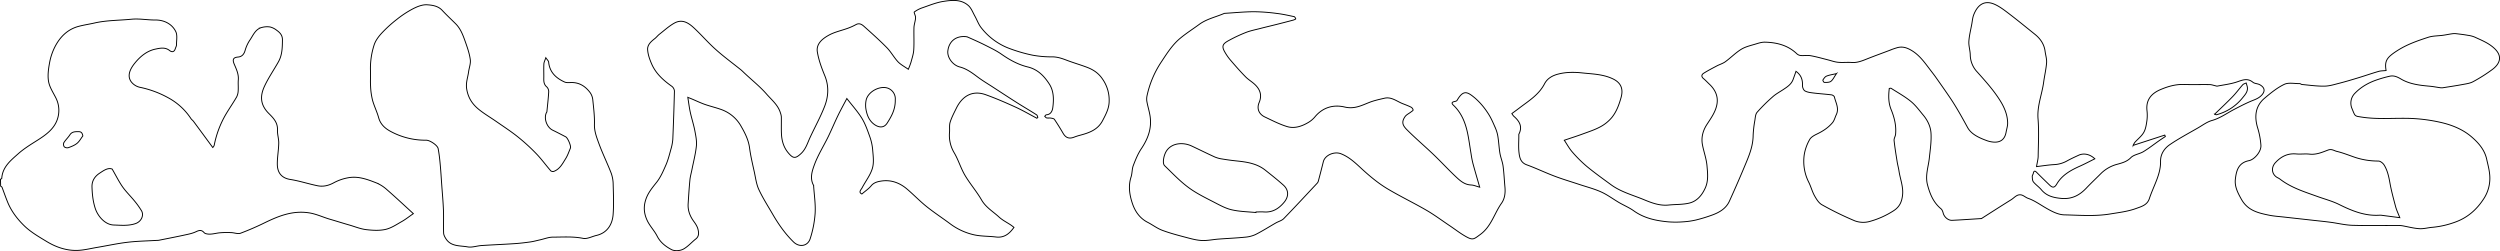 <svg xmlns="http://www.w3.org/2000/svg" viewBox="0 0 2646.67 265.86"><defs><style>.cls-1{fill:none;stroke:#000;stroke-miterlimit:10;}</style></defs><g id="Layer_2" data-name="Layer 2"><g id="Layer_1-2" data-name="Layer 1"><path class="cls-1" d="M.5,189.77c.48-.29,1.35-.56,1.37-.88.71-12.12,9.51-19.07,17.46-26.14,6.11-5.43,13.23-9.79,20.18-14.19,8.94-5.67,17.72-11.94,21.17-22.13a29.13,29.13,0,0,0-1.4-22.5c-2.81-5.7-6.67-11.31-7.81-17.37-1.17-6.31-.25-13.24.94-19.69A61.54,61.54,0,0,1,58.13,49.6C63.51,39.13,71.51,31,83.37,27.88c5.45-1.45,11.08-2.25,16.59-3.51,12.87-2.94,26-2.72,39-4,8.75-.85,17.09.89,25.63.81S181.85,24.94,186,33.27c2,3.92.83,9.42.86,14.2,0,1.37-.87,2.73-1.29,4.11-1,3.23-3.28,4.08-6,1.93-4.69-3.75-10-2.57-14.86-1.55-9.13,1.88-16.16,7.72-21.93,14.81-4.87,6-8.61,13.4-3.8,19.9a16,16,0,0,0,8.73,5.67,106.34,106.34,0,0,1,30.53,11.25,66.64,66.64,0,0,1,23.83,21.85c.77,1.19,2.05,2,2.9,3.18,6.76,9.13,13.48,18.3,20.28,27.55a6.17,6.17,0,0,0,1.55-2.46A104.57,104.57,0,0,1,239,121.21c3.67-6.2,7.79-12.13,11.41-18.36a15.64,15.64,0,0,0,1.74-6.63c.28-3.87-.18-7.8.14-11.67.5-6-2-11.25-4.23-16.42s-1.15-7.3,4.08-7.75c4.21-.38,6.35-3.25,7.44-7.28a38.81,38.81,0,0,1,5.3-11.16c3.31-5,5.71-11.18,12.34-12.87a21.16,21.16,0,0,1,8.6-.53,18.13,18.13,0,0,1,7,3.43c3.46,2.49,6.25,5.21,6.19,10.32-.09,8-.2,15.94-4.25,23.15-4.83,8.58-10.48,16.75-14.64,25.63-4.69,10-5.08,19.51,4.41,29,4.91,4.88,9.6,9.68,9.23,17.57-.21,4.61,1.44,9.29,1.34,13.92-.15,7.36-1.53,14.69-1.52,22,0,9.18,4.44,15,13.86,16.44,9.7,1.53,19.13,4.69,28.77,6.65,6,1.22,11.66-.16,17.26-3.21a51.37,51.37,0,0,1,15.45-5.3c10.52-1.87,20.33,1.88,29.86,5.63a39.9,39.9,0,0,1,11.2,7.34c9.28,8.08,18.24,16.51,27.62,25.06-4.44,3.07-8.07,6-12.08,8.27-5.63,3.18-11.25,7.06-17.44,8.44-6.56,1.47-13.72,1-20.47.22-6-.73-11.72-3.11-17.55-4.81-7-2-13.88-4.19-20.84-6.21-7.5-2.17-14.39-5.63-22.44-6.8-16.88-2.49-31.32,3.21-45.83,10.2a286.78,286.78,0,0,1-26.33,11.44c-2.82,1-6.57-.57-9.93-.66a92.6,92.6,0,0,0-12.24.22c-4.89.5-9.67,2.29-14.65.85a4.24,4.24,0,0,1-1.82-1.16c-2.65-3-5.13-2.44-8.57-.81-4.12,1.95-8.83,2.74-13.35,3.75-8.65,1.87-17.35,3.53-26,5.27a20.87,20.87,0,0,1-2.24.12c-10.31.61-20.72.76-30.94,2-10.69,1.26-21.26,3.61-31.88,5.38-7.32,1.23-14.66,3.15-22,3.24-11.25.13-21.88-3.57-31.46-9.37-8.26-5-16.88-9.95-23.72-16.57-7.5-7.26-14.06-15.84-18-25.82-2-5-3.75-10-5.62-15-.22-.55-1-.93-1.52-1.32ZM118.76,179c-4.38-1.82-9,1.53-13.06,4.19-5,3.26-8.55,7.9-8.31,14.88.27,7.68,1,15,3.43,22.5,2.81,8.62,10.6,17.36,19.56,17.64,7.76.23,15.6,1.13,23.31-1.59,5.63-2,9.07-8.44,6.1-13.53a85.74,85.74,0,0,0-7.51-10.47c-4.07-5-8.82-9.57-12.54-14.84C125.89,192.24,122.88,186.12,118.76,179ZM87.7,143.91c-.63-3.35-1.76-4.48-4.49-4.52-3.61,0-7-.12-9.32,3.5-1.87,2.87-4.49,5.25-6.28,8.15a4.61,4.61,0,0,0,.4,4.36,4.9,4.9,0,0,0,4.36.93c3.2-1.15,6.57-2.46,9.15-4.56S85.68,146.55,87.7,143.91Z"/><path class="cls-1" d="M2156,176.37c6.77-.79,12.81-1.82,18.9-2.11a30.78,30.78,0,0,0,13.73-4.08c3.9-2.15,8-4,12-5.86,5.3-2.43,11.92-1.18,17.09,3.81-5.31,2.62-10.17,5.23-15.21,7.5-9.87,4.39-19.25,9.38-25,19.08-2.44,4.13-4.35,4.44-7.8,1.09-4.49-4.35-9-8.66-13.39-13.13-2.08-2.13-3.12-2-3.75.94-.24,1.11-1.16,2.17-1.09,3.22.12,2,.15,4.41,1.27,5.8,2.46,3,5.86,5.27,8.37,8.25,5.62,6.74,13,8.44,21.35,9.18,11.05.94,19.16-3.38,26.34-11,5-5.3,10.32-10.25,15.45-15.41a38.29,38.29,0,0,1,17.54-9.83c5-1.39,9.91-2.67,14.06-6.91,3.21-3.27,9-3.8,13.22-6.32,5.77-3.48,11.1-7.7,16.63-11.57,2.19-1.54,4.44-3,6.67-4.47l-.62-1.52-33.49,10.89a21.74,21.74,0,0,1,1.88-3.28c3.15-3.48,7.1-6.49,9.38-10.47,2.08-3.62,2.72-8.21,3.34-12.47a43.13,43.13,0,0,0,.06-10.77c-1.16-11.25,4.69-18,14.32-22.08,7.83-3.32,15.89-5.68,24.61-5.42,9.13.28,18.28,0,27.41.13,2.11,0,4.21.85,6.32,1.3a5,5,0,0,0,1.75.31c6.85-1.34,13.89-2.14,20.48-4.3,6-2,11.32-4.62,17.23.19,1.88,1.56,5.11,1.38,7.36,2.65,4.49,2.53,6.4,6.19,2,11-3.53,3.83-8,4.93-12.33,6.83-6,2.61-11.73,5.63-17.48,8.61-7.5,4-14.33,9-22.8,11.39-5.3,1.47-10,5.08-14.92,7.9-9.9,5.71-20,11.08-29.47,17.49-5.94,4-10.24,10.07-10.1,18,.14,7.61-2.12,14.65-4.87,21.57-2.35,5.92-5,11.75-7,17.81-2.26,6.79-8.28,8.32-13.75,10.31-8.92,3.3-18.34,4.35-27.71,5.9-16.25,2.68-32.45,1.29-48.58.94-6.79-.14-13.94-4.05-20.1-7.66-6-3.5-11.55-7.5-18.2-9.83-2.41-.81-4.41-2.81-6.82-3.5-4.81-1.33-7.63,2.81-11.08,4.94-10.44,6.5-20.75,13.12-31.13,19.74a4,4,0,0,1-1.75.31c-9.89.62-19.76,1.33-29.66,1.79-4.27.2-8.39-3.51-9.46-7.64-.43-1.63-1.1-3.54-2.31-4.55-8-6.67-11.6-15.31-14.26-25.24s.89-19,1.88-28.41c.94-8.94,2.38-18,1.75-26.9-.47-6.56-3.58-13.12-8-18.42-4.24-5.11-8.26-10.64-13.34-14.79-6.43-5.24-13.83-9.3-20.85-13.82-.39-.24-1.14.07-1.94.14-.94,7.66-1,15.15,1.94,22.34,3.43,8.39,5.58,17,4.74,26.1-.21,2.28-1.82,4.57-1.59,6.72.8,7.5,2.06,15,3.25,22.51.5,3.16,1.39,6.26,1.88,9.42,1.26,8.83,5,17.28,3.75,26.49-.86,6.61-3.06,11.73-9.21,15.78a91.18,91.18,0,0,1-25.64,11.51,25.65,25.65,0,0,1-15.62-.7,334.4,334.4,0,0,1-34.76-17c-3.39-1.88-5.91-6-7.9-9.57-2.52-4.54-3.8-9.76-6.16-14.42a48.87,48.87,0,0,1-4.69-29.15,47.53,47.53,0,0,1,5.69-15.87c1.43-2.65,4.92-4.52,7.86-5.94,6.24-3,11.94-6.7,16.35-12,1.94-2.31,2.67-5.63,4-8.44,3.21-6.68-.58-12.64-2-18.75-.22-.94-1.94-2.08-3.07-2.22-6.43-.8-12.89-1.2-19.31-2-3-.38-6.3-.73-8.83-2.2-1.54-.88-2.69-3.89-2.59-5.88.26-6-1.45-10.92-6.86-14.83-1,2.9-2,5.69-3,8.44-1.94,5.47-6.56,8.26-11.08,11.25-3.62,2.37-7.5,4.49-10.67,7.36a180.65,180.65,0,0,0-16.43,16.31c-1.78,2.08-1.88,5.75-2.39,8.76A115,115,0,0,0,1856,143.3c-.06,9.74-3.19,18.65-6.79,27.39q-8.8,21.32-18.36,42.32c-3.54,7.72-10.51,11.87-18.21,14.65a163.1,163.1,0,0,1-17,5.2,81.54,81.54,0,0,1-13.9,2,100.48,100.48,0,0,1-15.71,0c-13-1.21-25.49-3.84-36.46-11.7-4.8-3.44-10.41-5.74-15.55-8.73-6.37-3.75-12.33-8.26-19-11.25-7.35-3.32-15.3-5.33-23-7.9-8.64-2.88-17.41-5.45-25.93-8.67-10-3.75-19.69-8.44-29.77-12.11-6.57-2.4-7.62-7.8-8.22-13.13-.67-5.92-.16-12-.16-18a3.15,3.15,0,0,1,.06-1.33c4.16-8.14.45-13.94-5.55-19.12a17.38,17.38,0,0,1-1.88-2.7c2.63-1.93,5.36-3.89,8-5.93,9.83-7.5,20.52-13.89,26.56-25.55C1638,83.2,1643.23,80,1650,78.33c8.34-2.09,16.67-2,24.74-1.16,11.18,1.2,22.74,1.34,33.25,6.56,8.21,4.09,10.68,10.59,8.21,19.42-2.13,7.68-4.84,15.08-9.76,21.18a41.13,41.13,0,0,1-12.36,10c-5.82,3.15-12.26,5.19-18.51,7.5s-12.31,4.21-19.5,6.65c2.76,4.1,5.19,8.68,8.52,12.47A138.42,138.42,0,0,0,1680,176.25c8.2,6.77,16.88,12.95,25.47,19.26,10.57,7.77,23.21,11,35.08,15.94,8.32,3.45,16.64,6.56,25.94,5.62,7.31-.76,14.87-.36,21.93-2.08,8.3-2,13.59-8.54,17-16.22,3.34-7.5,2.4-15.58,1.71-23.29-.65-7.45-3.35-14.68-4.78-22.07-1.52-7.86.47-15.14,4.78-21.78,4.56-7,9.66-14,10.72-22.45,1-7.83-2.33-14.52-8.06-19.94-2.12-2-4.1-4.17-6.32-6-2.51-2.11-2.18-4.22.2-5.71,4.43-2.81,9.08-5.2,13.7-7.65,3-1.6,6.5-2.57,9.23-4.56,5.81-4.23,10.91-9.55,17-13.25,4.69-2.81,10.41-4,15.78-5.67,3-.94,6.29-1.88,9.37-1.75C1881.33,45,1893,48,1902.4,57.07a7.24,7.24,0,0,0,4.19,1.72c3.43.25,7-.4,10.32.2C1923,60.08,1929,61.8,1935,63.32c3.66.94,7.27,2.28,11,2.63,4.76.46,9.6-.16,14.37.19,6.31.45,11.74-2,17.34-4.23,7.4-2.91,14.88-5.62,22.35-8.44a81.15,81.15,0,0,1,9-3.13c5-1.21,9.31,0,14.06,2.72,8.72,5,14.07,12.65,19.84,20.22,2.25,3,4.58,5.9,6.74,9,4.92,7,9.84,13.92,14.62,21,6.92,10.21,12.83,21,18.76,31.8,3.85,7,12,10.73,19.69,13.58a27.8,27.8,0,0,0,8.49,1.83c7.15.24,11.25-3.43,12.52-10.52.58-3.3,1.72-6.56,1.64-9.88-.2-9.11-3.75-17.09-8.68-24.72-6.85-10.65-15.25-19.93-23.64-29.31a26.81,26.81,0,0,1-7.25-17.82c-.07-4.8-1.77-9.63-1.48-14.37.38-6.19,2-12.32,3.11-18.45.6-3.3.85-6.75,2.06-9.82,4.52-11.39,12.06-15.75,22.76-10.74,5.63,2.65,10.75,6.73,15.78,10.58,8.8,6.73,17.37,13.79,26,20.7,5.91,4.69,10,10.52,11,18.2.53,4,1.88,8.14,1.58,12.11-.54,6.94-2.2,13.79-3.13,20.71-1.75,12.87-7,25-5.93,38.58,1.07,13,.35,26.05.15,39.07C2157.82,168.17,2156.81,171.56,2156,176.37Zm188.54-55.43c1.33.41,1.64.62,1.87.56a52.29,52.29,0,0,0,27.78-18c2.68-3.3,6.15-6.91,4.82-12.09-.31-1.2-.72-2.37-1.08-3.55-1.22.62-2.75.94-3.6,1.87-3.63,4.07-6.83,8.55-10.62,12.47-6,6.25-12.39,12.16-19.17,18.75Zm-400.35-43c-4.29,1-7.57,1.45-10.52,2.66-1.59.65-2.81,2.53-3.81,4.11-.26.41.94,2.53,1.47,2.52,2.35,0,5.22.17,6.91-1.08C1940.43,84.56,1941.63,81.67,1944.22,77.92Z"/><path class="cls-1" d="M1097.73,125.2c-7.5-3.94-14.84-8.25-22.5-11.75-10.41-4.75-20.94-9.33-31.72-13.19-14.42-5.15-24.92,1.88-30.94,14.07-2.44,4.93-5.05,9.87-6.7,15.08-1,3.3-.35,7.12-.65,10.68a36,36,0,0,0,5.1,21.9c4.38,7.5,6.84,16.11,11.25,23.58,5.31,9,12.35,17.06,17.58,26.12,4.58,7.94,12.19,12.27,18.5,18.09,3.66,3.38,8.31,5.63,12.49,8.44,1.08.72,2.08,1.56,3.31,2.5-4.75,6.67-10.23,11.25-19,10.19-7.6-.93-15.42-.65-22.86-2.23a66.45,66.45,0,0,1-25.9-11.92c-8.21-6.11-16.81-11.72-24.79-18.12-7.21-5.79-13.64-12.54-20.7-18.53-7.93-6.74-17.22-10.09-27.64-8.36-3.64.6-7.5,1.56-10.31,5-2.66,3.22-6.32,5.62-9.8,8.63-4-1.87-.79-4.54.28-6.61,3.59-6.89,8.68-13.27,10.83-20.54,1.88-6.17.8-13.33.28-20a55,55,0,0,0-3.16-13.93c-2.35-6.57-4.69-13.28-8.27-19.14-4.34-7-10-13.27-15.89-20.86-3.65,7-6.79,12.63-9.6,18.46-3.53,7.31-6.65,14.84-10.21,22.15-4.8,9.82-10.73,19.19-14.48,29.37-2.47,6.71-5.06,14.4-1,21.87a2.21,2.21,0,0,1,.15.88c.62,9.58,2.15,19.22,1.58,28.74a111.67,111.67,0,0,1-5.22,26.85c-2.6,8.18-11.56,9.47-17.64,3.55-8.88-8.67-15.94-18.76-22.09-29.4-5-8.64-10.46-17.09-14.65-26.13-2.62-5.67-3.4-12.19-4.76-18.44-1.87-8.51-3.92-17-5.06-25.62-1.11-8.38-4.77-15.59-8.82-22.65a39.09,39.09,0,0,0-20.24-17.65c-6-2.25-12.19-3.63-18.24-5.74-4.78-1.69-9.37-3.91-14.06-5.88-1-.42-2-.8-4-1.6.94,6,1.57,11.07,2.65,16,1.43,6.49,3.53,12.85,4.78,19.36,1,5.31,2.18,10.86,1.64,16.14-.88,8.44-3.1,16.82-4.76,25.22-.71,3.58-1.75,7.12-2.1,10.73-.81,8.37-1.35,16.77-1.87,25.15-.46,7,1.87,13.13,6,18.75,1.87,2.58,3.75,5.44,4.44,8.44.84,3.46,1.26,7.31-2.37,10.15-4.55,3.57-8.44,8.29-13.42,10.86-3.36,1.73-9,2.09-12.19.41-6.16-3.22-11.87-7.55-15.31-14.35-2.91-5.75-7.68-10.58-10.43-16.37-2.94-6.24-4.14-12.7-2.18-20.22,2.2-8.44,7.19-14.15,12.24-20.56,4.22-5.37,7-12,9.78-18.35,2.23-5.15,3.6-10.69,5.1-16.12a50.44,50.44,0,0,0,2.09-10.69Q713.37,122,714,96.39a7.11,7.11,0,0,0-2.74-5c-9-6.37-17.1-13.6-21.51-24-2-4.63-3.75-9.63-4.11-14.59-.45-5.33,3.66-8.88,7.67-12,1.72-1.37,3.07-3.22,4.81-4.57,5.14-4,10.06-8.54,15.71-11.71,9-5,15.94.31,22.1,6.24,7.5,7.14,14.3,15,22,21.81,8.38,7.5,17.47,14.13,26.25,21.19,1.69,1.37,3.21,3,4.81,4.44,7.6,7.1,15.81,13.65,22.6,21.46,5.33,6.12,12.09,11.48,14.59,19.77a16.49,16.49,0,0,1,1,4.15c.11,5.85-.12,11.7.09,17.53.29,7.67,2.22,14.79,7.36,20.85s7.51,6.12,13.46.56c5-4.68,6.74-11,9.46-16.87,5.19-11.26,11.25-22.07,15.65-33.58,3.88-10.31,4.42-21.1,0-31.88-3.34-8.13-6.47-16.58-7.9-25.19s5.49-14.06,12.06-17.7c6.23-3.47,13.54-4.94,20.33-7.42A62.14,62.14,0,0,0,906.27,26c3.52-1.87,6.18-.09,8.44,1.92,8.2,7.34,16.45,14.67,24.14,22.51,4.41,4.49,7.51,10.31,11.75,14.91,2.82,3,6.66,5,11,8a77,77,0,0,0,2.82-7.43c1.16-4.33,2.67-8.69,2.94-13.12.48-7.77,0-15.58.21-23.36.06-2.71.93-5.4,1.41-8.11a11.44,11.44,0,0,0,.24-3.55c-.29-1.79-1.79-4.69-1.27-5.08a32.05,32.05,0,0,1,8.44-4.41c7.4-2.53,14.77-5.63,22.42-6.8,9.1-1.41,18.94-2.4,26.57,4.58,3,2.82,4.59,7.24,6.7,11,2.29,4.13,3.89,8.79,6.79,12.41a67.72,67.72,0,0,0,28.21,21.25A163.13,163.13,0,0,0,1093,58.39a109.27,109.27,0,0,0,21.08,1.8c5.3.06,10,1.58,14.8,3.43,7.16,2.75,14.56,4.86,21.74,7.56,6.88,2.58,12.55,6.34,16.87,12.94a38.87,38.87,0,0,1,6.73,23.49c-.19,7.5-3.59,13.64-6.89,20-5,9.68-14,12.93-23.53,15.47a64.59,64.59,0,0,0-6.67,2.12c-5.25,2.06-8.81.75-11.64-4.07-2.92-5-5.94-9.93-9.18-14.7-.62-.94-2.47-1.18-3.81-1.4s-3,.1-4.47-.19c-.76-.15-1.35-1.13-2-1.73.57-.55,1.12-1.54,1.72-1.57,4.76-.27,6.35-4.21,6.8-7.5,1.18-8.54,1.15-17.52-3.58-24.92-5.39-8.44-12.26-15.67-22.9-18.23-10-2.43-19-7.34-27.56-13.31-5.43-3.82-11.52-6.73-17.47-9.74s-12.19-5.75-18.38-8.51a9.41,9.41,0,0,0-3.49-.62c-9.73-.39-16.48,5.39-17.7,15.05-.87,7,5.12,15.24,12.59,17.13,7.24,1.88,13,6.17,18.81,10.53,5.3,4,11,7.35,16.59,11q10.15,6.63,20.33,13.21c2.81,1.79,5.56,3.57,8.37,5.29,5.77,3.57,11.59,7,17.3,10.69.69.44.86,1.71,1.26,2.59ZM947.8,105.7a11.94,11.94,0,0,0-5.51-11.16c-8.13-5.53-23.88,1.68-25.5,12.34a26.27,26.27,0,0,0,.18,9.92c1.13,5.5,3.15,10.32,7.37,13.94s10.8,6.16,15-.6C943.78,123.14,948,115.83,947.8,105.7Z"/><path class="cls-1" d="M1566.5,198.15c-2.7-9.37-5-17.15-7.13-25a101,101,0,0,1-2-10.31c-1.29-7.5-2.19-15-3.81-22.44-2.37-10.88-6.45-21-14.8-28.93-2.3-2.18-1.87-3.42,1.2-4,.94-.18,2.19-.53,2.59-1.22,6.7-11.43,10.79-9.24,18.92-2.5a74.6,74.6,0,0,1,13.53,15.7c3.53,5.21,6,11.19,8.52,17a37.51,37.51,0,0,1,2.42,9.26c.83,5.5,1.07,11.11,2,16.6.79,4.55,2.69,8.93,3.31,13.5,1,7.43,1.3,15,2,22.44.55,6-.21,12.11-3.61,16.88-7.68,10.88-10.88,24.63-22.5,33.11-6.72,4.9-7.69,6.36-14.93,2.35-6.3-3.48-12-8-18-12-8-5.38-15.76-11.18-24.09-16-13.3-7.72-27.19-14.4-40.44-22.23-9.55-5.63-18.15-12.64-26.48-20.19-7.13-6.47-14.06-13.68-23.63-17.4-6.9-2.7-16.88,1.39-18.62,8.54-1.7,6.88-3.49,13.72-5.31,20.57a5.47,5.47,0,0,1-1.33,2.23c-11.7,12.49-23.32,25.06-35.24,37.33-2.12,2.18-5.63,3-8.4,4.6-7.16,4.09-14.14,8.55-21.5,12.26a32.46,32.46,0,0,1-11.25,2.81c-9.25.94-18.56,1.29-27.85,2-5.85.45-11.71,1.73-17.51,1.5-5.44-.22-10.89-1.68-16.19-3.09-8.71-2.3-17.47-4.55-25.88-7.7-5.49-2.05-10.32-5.81-15.59-8.51-8.44-4.36-13.4-11.78-16.18-20.25-2.93-8.9-4.37-18.22-1.3-27.69,1.26-3.85.94-8.25,2.32-12,2.37-6.21,4.92-12.55,8.59-18,7.06-10.55,11.18-21.64,9.23-34.4-.76-5-2.32-9.87-3.27-14.85a16.43,16.43,0,0,1-.07-6.25,103.62,103.62,0,0,1,15.41-36.57c5.93-9,11.68-18.06,20-24.93,6.32-5.22,13.28-9.64,19.89-14.5,8-5.87,17.65-7.82,26.5-11.65a2.87,2.87,0,0,1,.88-.11c10.19-.62,20.37-1.64,30.56-1.7a198.47,198.47,0,0,1,24.23,1.81c6.18.72,12.29,2.1,18.38,3.4.77.16,1.28,1.56,1.88,2.38a14.26,14.26,0,0,1-2.56,1.21q-9.64,2.58-19.33,5c-5.35,1.35-10.73,2.59-16.09,4-5.07,1.3-10.31,2.33-15.12,4.22a154.14,154.14,0,0,0-17.7,8.31c-6.38,3.45-8.29,5.8-4.47,12.35a55,55,0,0,0,5.63,8.15c5.27,6.15,10.6,12.26,16.25,18,3.1,3.19,7.14,5.45,10.31,8.57,5.33,5.24,7.3,11.26,4.14,18.76-2.71,6.38-.28,12.27,6.07,15.28,7.72,3.67,15.41,7.67,23.53,10.15,7.57,2.3,15.21-.09,22-4.07a27.19,27.19,0,0,0,7.29-6c8.44-10.32,19.77-13.43,31.72-10.61,10,2.36,17.47-1.47,25.79-4.79,5.2-2.07,10.79-3.27,16.27-4.54,7.32-1.69,12.86,3.16,19,5.63,3.1,1.22,6.24,2.38,9.21,3.86a4.64,4.64,0,0,1,2.13,2.93c.11.55-1.41,1.48-2.27,2.14-2.11,1.66-4.88,2.87-6.32,5-3.85,5.63-2.68,9.11,2.23,14,9,9,18.75,17.27,28,26.1,8,7.66,15.51,15.84,23.59,23.44,4.48,4.21,9.15,8.44,16,8.75C1560.05,195.9,1562.75,197.15,1566.5,198.15ZM1329.63,225a1.85,1.85,0,0,1,.07-.62c2.82,0,5.7-.18,8.53,0,9.08.66,15.71-3.6,21.23-10.23,5.09-6.12,5-13-.81-18.21-6.1-5.5-12.57-10.57-19-15.7-8.94-7.17-19.69-8.74-30.67-9.88-5-.52-9.89-1.17-14.8-2a32,32,0,0,1-8-2.12c-8.32-3.75-16.49-7.88-24.78-11.74s-20.23-3.63-26.25,4.95c-2.9,4.15-5,13.3-2.15,16,8.21,7.94,16.14,16.37,25.32,23.13,8.53,6.33,18.36,11,27.84,15.94,5.77,3,11.75,6.24,18,7.62C1312.46,224.05,1321.12,224.16,1329.63,225Z"/><path class="cls-1" d="M577.84,61.12c1.6,2.37,2.93,3.45,3,4.68,1.07,10.69,7.78,16.88,16.83,21,2,.94,4.69.62,7.09.58,8.68-.16,15.08,4.08,20,10.68a16,16,0,0,1,2.81,7.65c.88,8.66,2,17.38,1.74,26-.18,7.26,2.32,13.63,4.63,20,3.9,10.74,9,21,13.12,31.68a36.21,36.21,0,0,1,2.09,12.06c.29,10.63.74,21.32-.08,31.88-.73,9.38-5.57,19.11-17.51,21.88-4.78,1.1-9.89,4-14.26,3.14-10.7-2.15-21.33-1.32-32-1.29-4.53,0-9,1.87-13.58,2.86-3.4.75-6.78,1.72-10.23,2.2-5.81.81-11.65,1.52-17.51,1.87-11.37.77-22.77,1.19-34.13,1.95-5,.32-10.11,2.29-14.79,1.43-8-1.47-17.46-.13-22.93-8.51-1.2-1.88-2.42-4.09-2.49-6.2-.28-8.08.12-16.18-.18-24.25-.34-8.85-1.16-17.67-1.8-26.51-.56-7.79-1-15.59-1.77-23.36-.47-5.1-1.08-10.22-2.05-15.25-.65-3.44-8.65-8.89-12.65-8.85a77.6,77.6,0,0,1-37.05-9c-6-3.12-11.25-7.46-13.26-14.77-1.71-6.25-4.69-12.13-6.44-18.38a73,73,0,0,1-2.11-14.77c-.36-5.51.08-11.08-.12-16.61a80.05,80.05,0,0,1,3.87-27.31c1.43-4.51,4.59-8.77,7.85-12.33A135,135,0,0,1,420,20.62,106.93,106.93,0,0,1,437.31,9.25c4.55-2.33,10-4.51,14.89-4.18,5.44.37,11.57,1.17,15.94,5.89,4.55,4.9,9.47,9.46,14.21,14.18,5.52,5.49,8,12.67,10.49,19.69,2.12,6,4.21,12.13,5.05,18.38.55,4.14-1.25,8.57-1.82,12.9-.79,6-3.06,11.33-2,18.1,1.58,9.62,6.18,16.28,13.06,21.81,5.71,4.58,12.1,8.31,18.13,12.51,7.69,5.36,15.59,10.48,22.9,16.32a204.57,204.57,0,0,1,19.53,17.81c5.51,5.69,10.18,12.19,15.37,18.17a3.71,3.71,0,0,0,3.38.56c6.28-2.41,9.14-8.22,12.39-13.42,2.17-3.45,3.5-7.44,5.08-11.25.86-2.09-2.82-10.73-5-11.87-4.59-2.4-9.18-4.8-13.83-7.06-6.07-2.94-9.49-12.12-6.71-18.3.19-.4.55-.77.6-1.17.7-7,1.53-14.06,1.93-21.1a7.12,7.12,0,0,0-2-5.15c-3.85-3.22-3.16-7.36-3.18-11.44,0-4.35-.16-8.7.08-13C575.86,65.88,576.86,64.12,577.84,61.12Z"/><path class="cls-1" d="M2526.07,74.66c-1.72-10.25.75-13.84,11.61-20.88,10.26-6.65,21.57-10.59,33-14.3,4.93-1.6,10.43-1.41,15.66-2.14,3.16-.43,6.28-1.12,9.44-1.56a17.6,17.6,0,0,1,4.47-.11c4.2.48,8.44,1,12.58,1.74a27.9,27.9,0,0,1,7.13,1.88c7,3.25,14.12,6,20.2,11.44,9.51,8.5,6.72,16.47-1.35,22.65a167.17,167.17,0,0,1-20.45,13c-3.18,1.77-7.11,2.33-10.77,3-7.16,1.34-14.36,2.4-21.57,3.53a9.19,9.19,0,0,1-2.67-.06c-3.75-.51-7.5-1.27-11.25-1.59-10.51-.94-21.08-2.18-30.23-7.59-4-2.35-7.5-3.93-11.86-3a124.49,124.49,0,0,0-13,3.64c-9.05,3-17.21,7.5-23.91,14.41a14.74,14.74,0,0,0-3,16.49c.75,1.87,1.45,3.69,2.33,5.46,1.29,2.62,3.69,2.62,6.3,3.06,19,3.23,38.06.73,57.05,1.82a175,175,0,0,1,26.48,3.66c12.43,2.67,24.45,7.27,34.13,15.53,7.26,6.2,13.91,13.66,16.14,23.63,1.32,5.94,3,11.93,3.33,18a39.46,39.46,0,0,1-6,23.44c-7.66,12.06-17.74,21-31.74,25.74a92.89,92.89,0,0,1-22.87,5.08c-4.69.36-9.38,1.77-13.93,1.47-6.05-.39-12-2-18-3.08a30.88,30.88,0,0,0-4.9-.33c-16,0-32.06.33-48.07-.16-7.67-.25-15.27-2.16-22.92-3.18-6-.8-12-1.4-18-2.06-10.31-1.16-20.63-2.28-31-3.45-5.39-.61-10.84-.93-16.14-2-11.58-2.36-22.69-4.88-29.4-16.88-3.87-6.9-7.27-13.43-6.38-21.25,1.1-9.77,3.6-17.46,14.48-19.64,5.63-1.13,13-9.51,12.57-16.21a82.55,82.55,0,0,0-3.45-18.44c-3.54-11.74-2.68-23,7.36-31.48,6.47-5.47,13.24-11,20.79-14.62,4.55-2.17,10.83-.73,16.34-.8.8,0,1.59.84,2.42.94,7.93.7,15.88,1.88,23.8,1.74,5.27-.07,10.57-1.76,15.75-3.08,6.76-1.72,13.43-3.75,20.09-5.77,7.06-2.14,14.06-4.6,21.11-6.64C2520.35,74.88,2523.16,75,2526.07,74.66Zm14.52,155.76c-1.87-4.76-3.49-8.14-4.44-11.71-2.22-8.27-4.47-16.55-6-25-1.19-6.66-2.57-13.21-6.13-19-1.23-2-4-4.2-6.13-4.21a78.19,78.19,0,0,1-24.24-3.76c-6.56-2.21-13-4.87-19.74-6.47-2.9-.68-5.39-2.9-9.37-1.37-6.15,2.33-12.48,5.11-19.58,4.27-4.58-.53-9.29.23-13.89-.19-9.12-.85-16.12,2.67-22.16,9.21-4.77,5.16-4,12.38,2.05,15.8a20.24,20.24,0,0,1,2.64,1.51c11.8,9.17,25.83,13.51,39.59,18.44,7.76,2.82,15.85,4.91,23.18,8.55,13.7,6.78,27.48,12.44,43.13,11.32a12.73,12.73,0,0,1,2.23.16Z"/></g></g></svg>